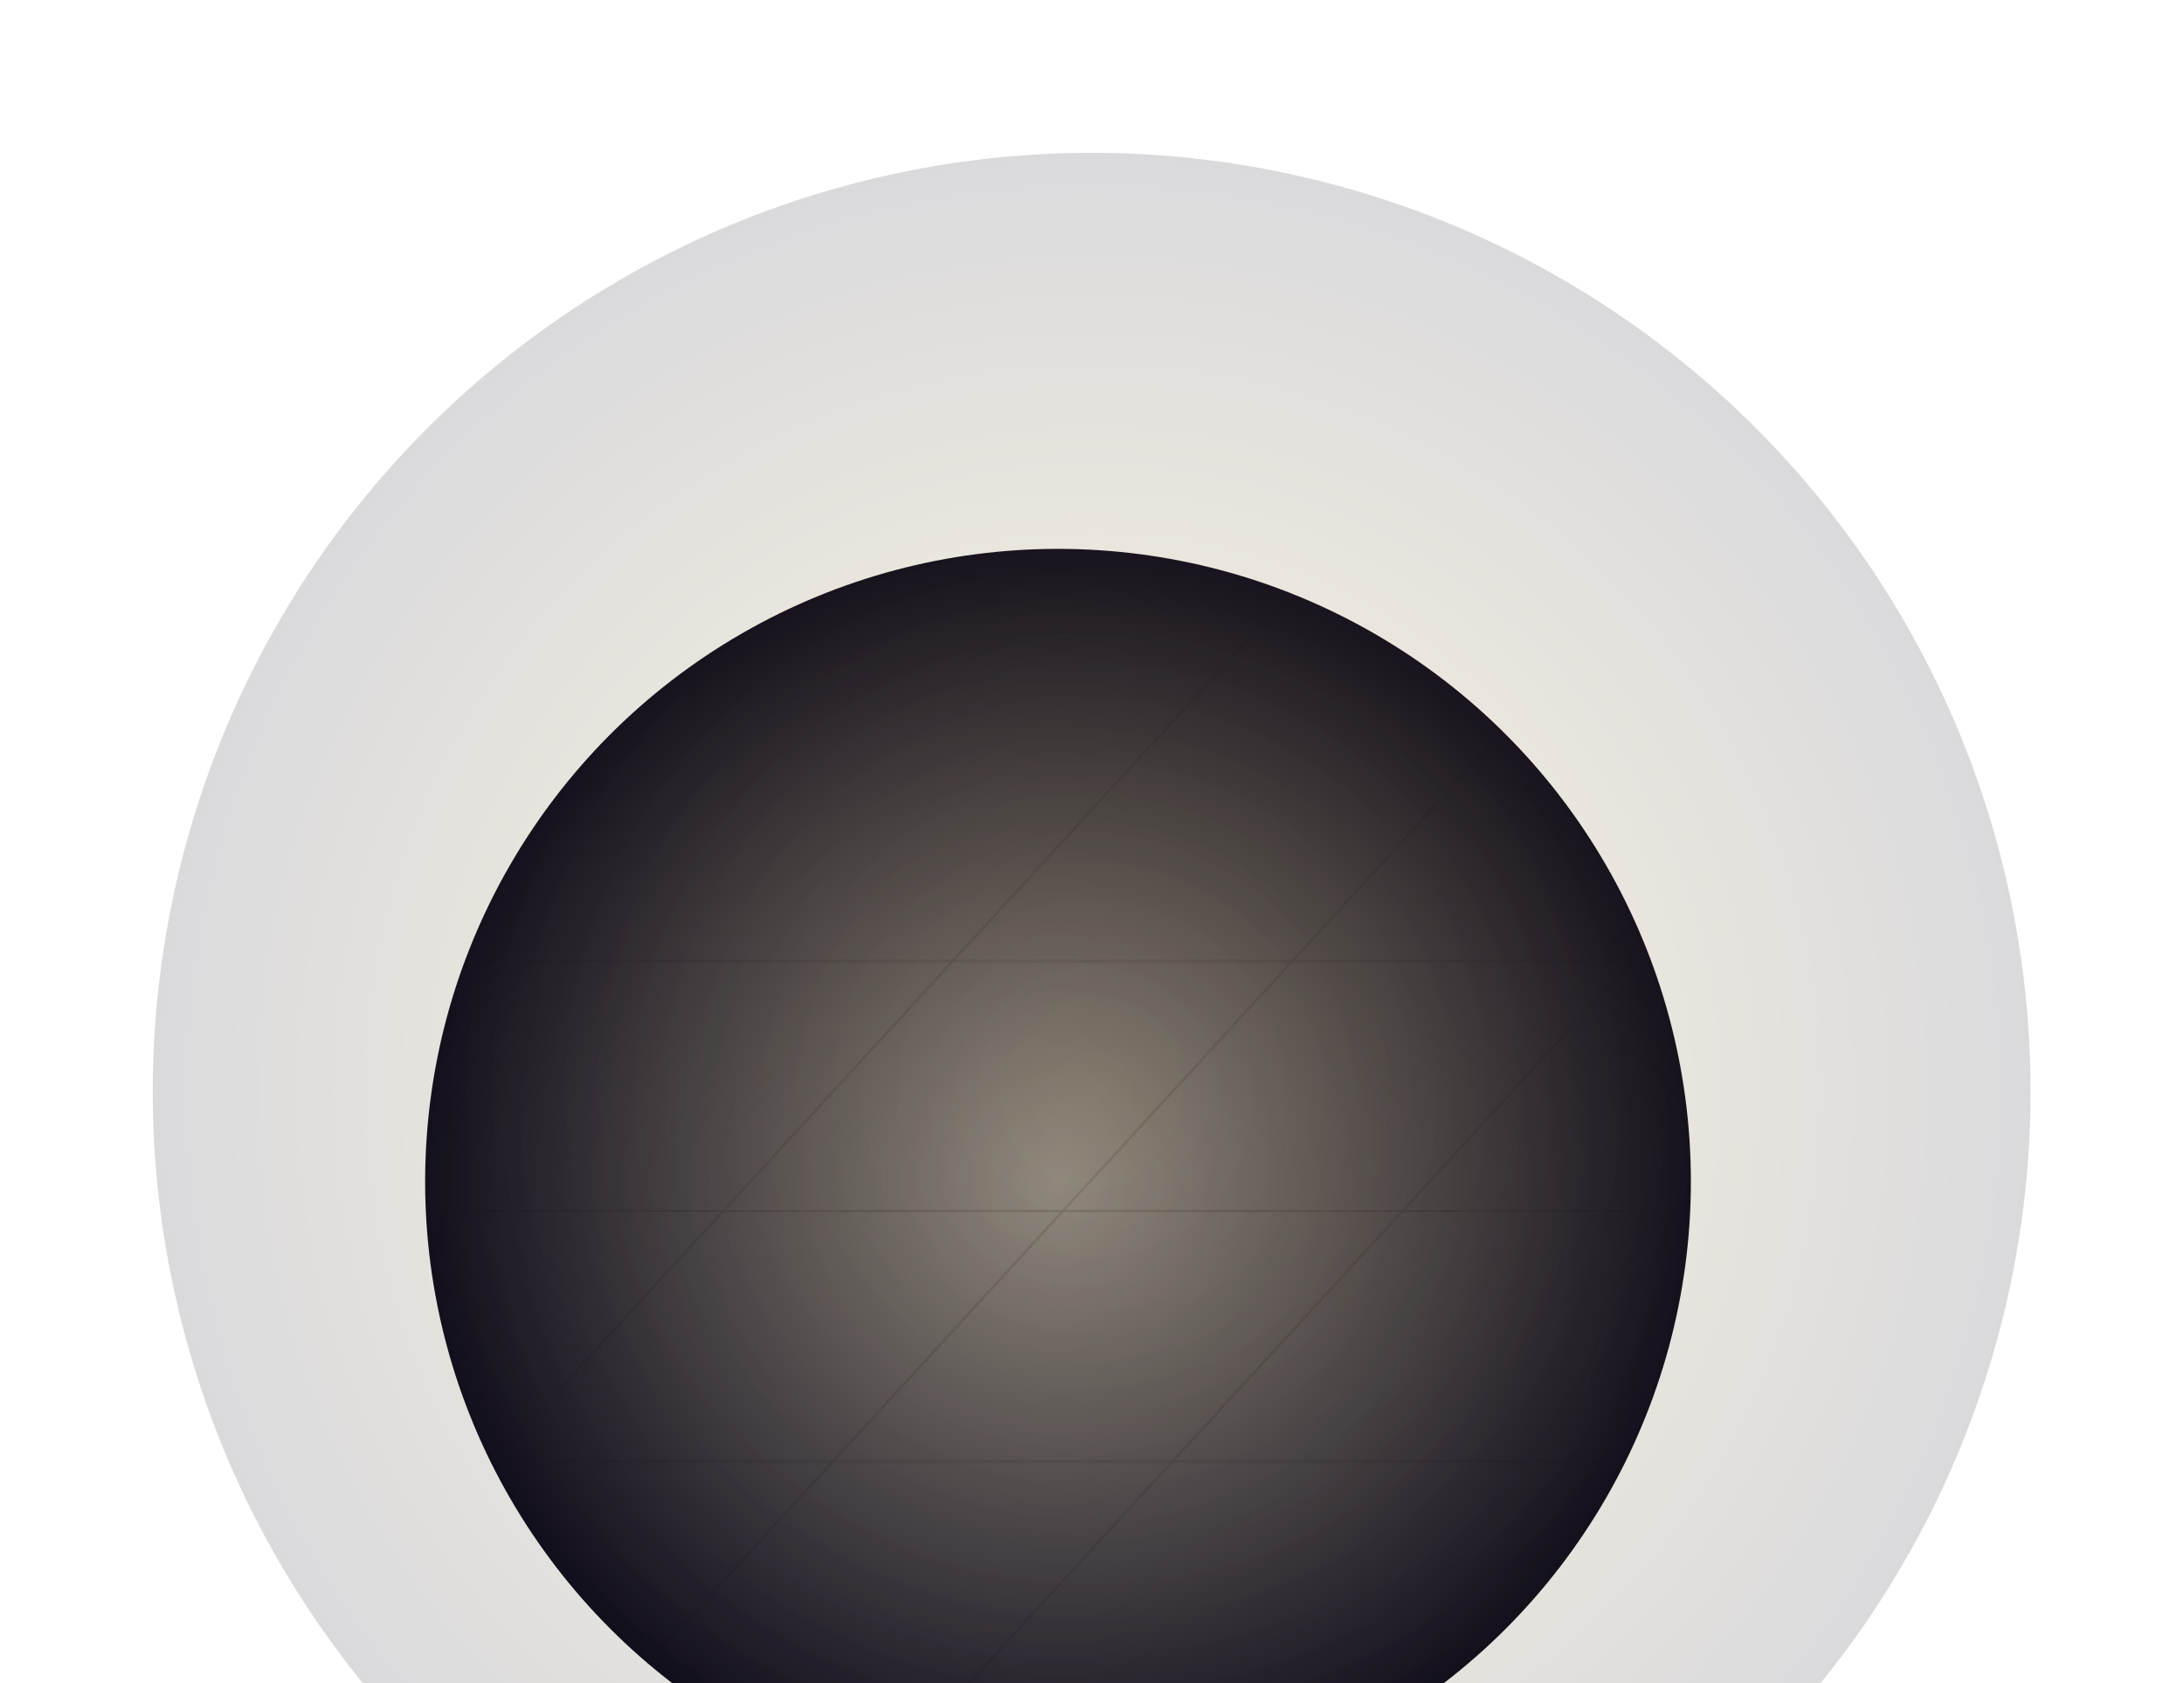 <svg width="1436" height="1107" viewBox="0 0 1436 1107" fill="none" xmlns="http://www.w3.org/2000/svg">
<mask id="mask0_0_1" style="mask-type:alpha" maskUnits="userSpaceOnUse" x="65" y="204" width="1306" height="1185">
<line x1="65.683" y1="632.025" x2="1370.68" y2="632.025" stroke="white"/>
<line x1="65.683" y1="796.54" x2="1370.68" y2="796.54" stroke="white"/>
<line x1="65.683" y1="961.054" x2="1370.68" y2="961.054" stroke="white"/>
<line x1="136.175" y1="1166.16" x2="1018.62" y2="204.752" stroke="white"/>
<line x1="257.374" y1="1277.41" x2="1139.82" y2="315.998" stroke="white"/>
<line x1="378.574" y1="1388.65" x2="1261.02" y2="427.243" stroke="white"/>
<path d="M195.593 1017.2C195.479 1016.78 195.257 1016.39 194.947 1016.08C194.638 1015.78 194.253 1015.55 193.831 1015.44C192.265 1015.01 186 1015 186 1015C186 1015 179.736 1014.99 178.169 1015.4C177.747 1015.52 177.363 1015.75 177.054 1016.06C176.744 1016.37 176.52 1016.76 176.403 1017.18C175.99 1018.75 175.986 1022 175.986 1022C175.986 1022 175.982 1025.26 176.392 1026.81C176.622 1027.67 177.297 1028.34 178.155 1028.57C179.737 1029 185.985 1029.01 185.985 1029.01C185.985 1029.01 192.25 1029.02 193.816 1028.61C194.239 1028.49 194.624 1028.27 194.934 1027.96C195.244 1027.65 195.467 1027.27 195.583 1026.85C195.997 1025.28 196 1022.03 196 1022.03C196 1022.03 196.02 1018.77 195.593 1017.2ZM183.996 1025L184.001 1019L189.208 1022.01L183.996 1025Z" fill="white"/>
<path d="M111.593 969.203C111.479 968.78 111.257 968.395 110.947 968.085C110.638 967.775 110.253 967.552 109.831 967.437C108.265 967.007 102 967 102 967C102 967 95.736 966.993 94.169 967.404C93.747 967.524 93.363 967.751 93.054 968.062C92.744 968.373 92.52 968.759 92.403 969.182C91.99 970.748 91.986 973.996 91.986 973.996C91.986 973.996 91.982 977.26 92.392 978.81C92.622 979.667 93.297 980.344 94.155 980.575C95.737 981.005 101.985 981.012 101.985 981.012C101.985 981.012 108.25 981.019 109.816 980.609C110.239 980.494 110.624 980.271 110.934 979.962C111.244 979.653 111.467 979.268 111.583 978.846C111.997 977.281 112 974.034 112 974.034C112 974.034 112.02 970.769 111.593 969.203ZM99.996 977.005L100.001 971.005L105.208 974.01L99.996 977.005Z" fill="black"/>
<path d="M154.71 1001.29C154.575 1001.16 154.405 1001.06 154.219 1001.02C154.033 1000.98 153.839 1000.99 153.66 1001.06L131.66 1009.06C131.47 1009.13 131.307 1009.26 131.192 1009.43C131.076 1009.59 131.015 1009.79 131.015 1009.99C131.015 1010.2 131.076 1010.4 131.192 1010.56C131.307 1010.73 131.47 1010.86 131.66 1010.93L140.25 1014.36L146.59 1008L148 1009.41L141.63 1015.78L145.07 1024.37C145.144 1024.56 145.272 1024.72 145.438 1024.83C145.604 1024.94 145.8 1025 146 1025C146.202 1025 146.398 1024.93 146.562 1024.81C146.727 1024.69 146.851 1024.53 146.92 1024.34L154.92 1002.34C154.988 1002.16 155.005 1001.97 154.967 1001.78C154.93 1001.6 154.841 1001.43 154.71 1001.29Z" fill="black"/>
</mask>
<g mask="url(#mask0_0_1)">
<circle cx="695.648" cy="777.098" r="416.122" fill="#C4C4C4"/>
</g>
<circle cx="695.648" cy="777.098" r="416.122" fill="url(#paint0_radial_0_1)"/>
<g opacity="0.15" filter="url(#filter0_f_0_1)">
<circle cx="717.776" cy="717.84" r="617.336" transform="rotate(45.445 717.776 717.84)" fill="url(#paint1_radial_0_1)"/>
</g>
<defs>
<filter id="filter0_f_0_1" x="0.44" y="0.505" width="1434.67" height="1434.67" filterUnits="userSpaceOnUse" color-interpolation-filters="sRGB">
<feFlood flood-opacity="0" result="BackgroundImageFix"/>
<feBlend mode="normal" in="SourceGraphic" in2="BackgroundImageFix" result="shape"/>
<feGaussianBlur stdDeviation="50" result="effect1_foregroundBlur_0_1"/>
</filter>
<radialGradient id="paint0_radial_0_1" cx="0" cy="0" r="1" gradientUnits="userSpaceOnUse" gradientTransform="translate(695.648 777.098) rotate(90) scale(416.122)">
<stop stop-color="#08071B" stop-opacity="0.51"/>
<stop offset="1" stop-color="#08071B"/>
</radialGradient>
<radialGradient id="paint1_radial_0_1" cx="0" cy="0" r="1" gradientUnits="userSpaceOnUse" gradientTransform="translate(717.776 717.84) rotate(90) scale(617.336)">
<stop stop-color="#FFC526"/>
<stop offset="1" stop-color="#08071B"/>
</radialGradient>
</defs>
</svg>
